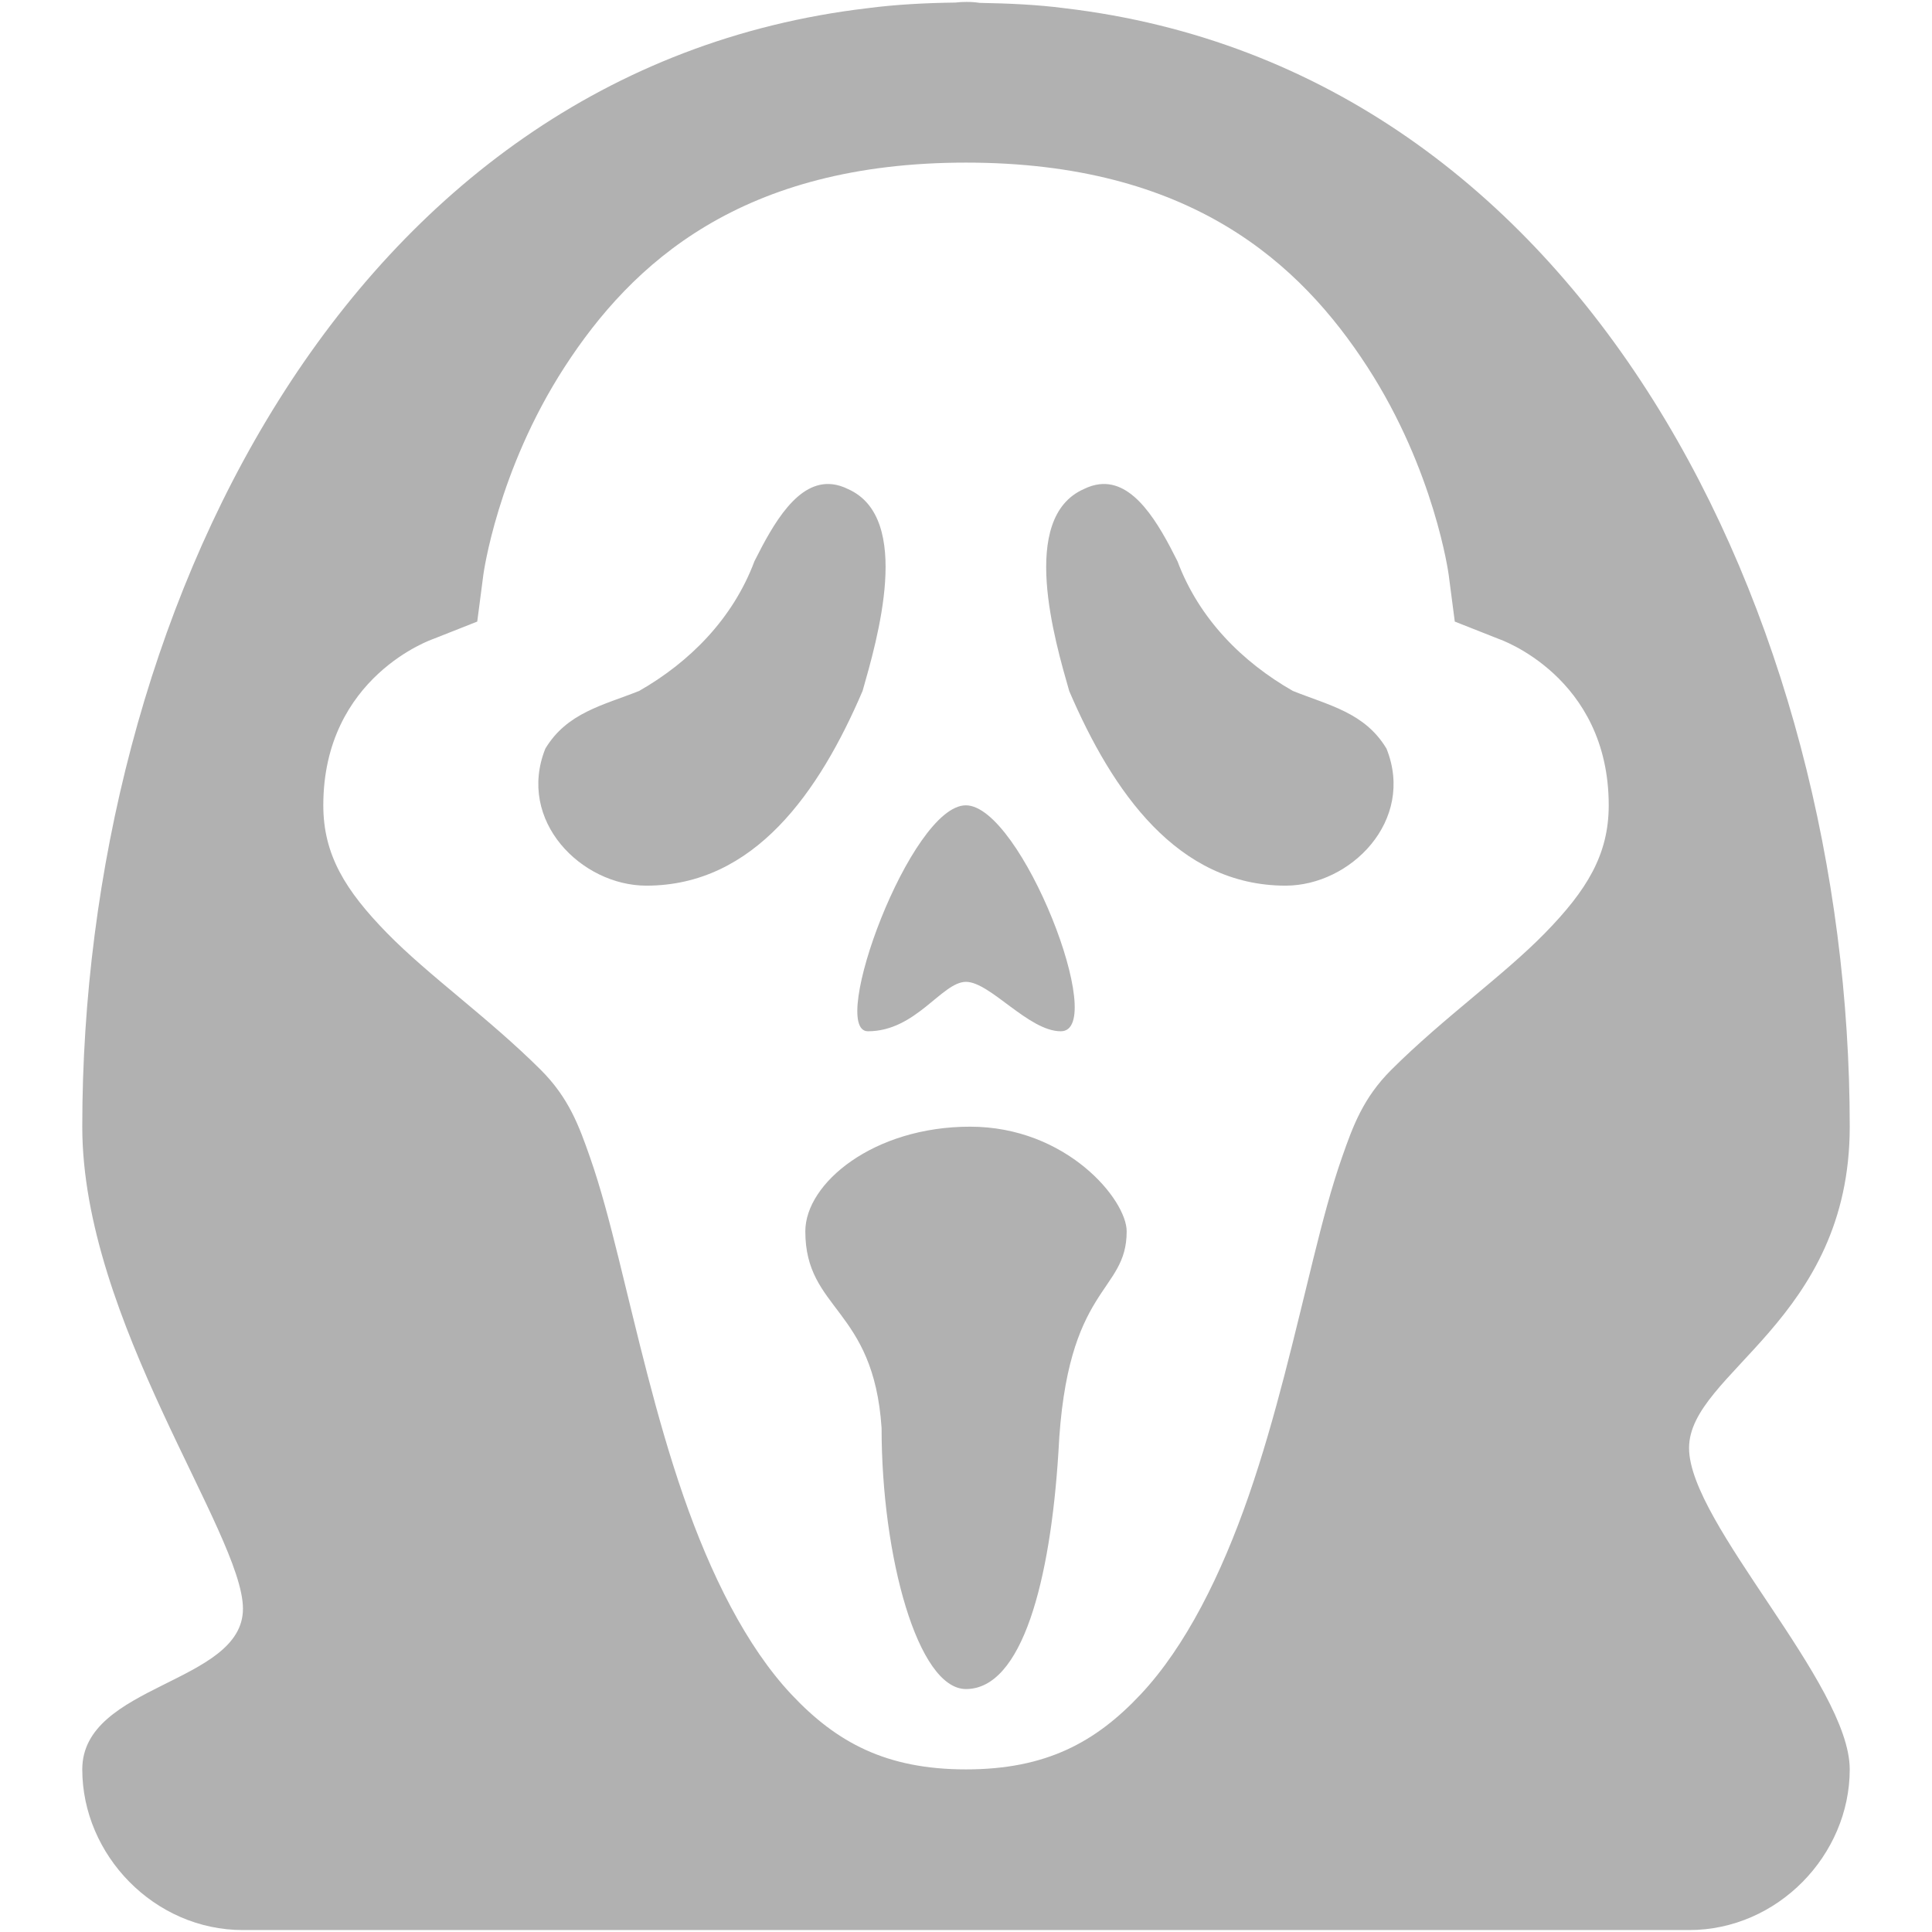 <svg xmlns="http://www.w3.org/2000/svg" x="0px" y="0px"
width="90" height="90"
viewBox="0 0 192 192"
style=" fill:#b1b1b1;"><g fill="none" fill-rule="nonzero" stroke="none" stroke-width="1" stroke-linecap="butt" stroke-linejoin="miter" stroke-miterlimit="10" stroke-dasharray="" stroke-dashoffset="0" font-family="none" font-weight="none" font-size="none" text-anchor="none" style="mix-blend-mode: normal"><path d="M0,192v-192h192v192z" fill="none"></path><path d="" fill="#b1b1b1"></path><path d="M0,192v-192h192v192z" fill="none"></path><path d="M0,192v-192h192v192z" fill="none"></path><path d="M0,192v-192h192v192z" fill="none"></path><path d="M0,192v-192h192v192z" fill="none"></path><path d="M0,192v-192h192v192z" fill="none"></path><path d="M0,192v-192h192v192z" fill="none"></path><path d="M0,192v-192h192v192z" fill="none"></path><path d="M0,192v-192h192v192z" fill="none"></path><path d="M0,192v-192h192v192z" fill="none"></path><path d="M0,192v-192h192v192z" fill="none"></path><path d="M0,192v-192h192v192z" fill="none"></path><path d="M0,192v-192h192v192z" fill="none"></path><path d="M0,192v-192h192v192z" fill="none"></path><path d="M0,192v-192h192v192z" fill="none"></path><g fill="#b1b1b1"><path d="M96,0.192c-0.349,-0.002 -0.698,0.019 -1.045,0.062c-3.031,0.041 -5.972,0.196 -8.748,0.561c-51.951,6.127 -78.031,60.675 -78.031,111.152c0,19.289 15.968,40.423 15.968,47.904c0,7.481 -15.968,7.465 -15.968,15.968c0,8.503 7.146,15.968 15.968,15.968h71.856h71.856c8.822,0 15.968,-7.465 15.968,-15.968c0,-8.503 -15.968,-24.455 -15.968,-31.936c0,-7.481 15.968,-12.647 15.968,-31.936c0,-50.477 -26.08,-105.025 -78.031,-111.152c-2.677,-0.352 -5.523,-0.478 -8.436,-0.53c-0.449,-0.07 -0.903,-0.101 -1.357,-0.094zM96,16.16c22.285,0 33.187,9.959 39.889,20.303c6.702,10.344 8.078,20.646 8.078,20.646l0.608,4.663l4.382,1.731c0,0 10.916,3.702 10.916,16.529c0,4.909 -2.181,8.446 -6.331,12.693c-4.15,4.247 -10.04,8.379 -15.266,13.582c-2.815,2.802 -3.826,5.618 -4.896,8.67c-1.071,3.052 -1.949,6.423 -2.854,10.074c-1.81,7.302 -3.706,15.725 -6.425,23.578c-2.719,7.852 -6.277,15.002 -10.744,19.757c-4.467,4.755 -9.398,7.454 -17.356,7.454c-7.957,0 -12.888,-2.698 -17.356,-7.454c-4.467,-4.755 -8.025,-11.905 -10.744,-19.757c-2.719,-7.852 -4.615,-16.276 -6.425,-23.578c-0.905,-3.651 -1.783,-7.021 -2.854,-10.074c-1.071,-3.052 -2.082,-5.868 -4.896,-8.67c-5.227,-5.203 -11.116,-9.335 -15.266,-13.582c-4.15,-4.247 -6.331,-7.785 -6.331,-12.693c0,-12.828 10.916,-16.529 10.916,-16.529l4.382,-1.731l0.608,-4.663c0,0 1.376,-10.302 8.078,-20.646c6.702,-10.344 17.604,-20.303 39.889,-20.303zM82.745,48.127c-3.456,-0.42 -5.879,3.882 -7.766,7.641c-2.148,5.732 -6.447,10.03 -11.461,12.896c-3.585,1.429 -7.169,2.154 -9.325,5.738c-2.858,7.17 3.591,13.613 10.042,13.613c10.746,0 17.193,-9.324 21.488,-19.352c1.429,-5.014 5.008,-17.187 -1.435,-20.054c-0.537,-0.268 -1.05,-0.423 -1.544,-0.483zM109.239,48.127c-0.494,0.061 -1.006,0.214 -1.544,0.483c-6.451,2.866 -2.872,15.055 -1.435,20.069c4.303,10.02 10.757,19.336 21.504,19.336c6.451,0 12.893,-6.452 10.027,-13.613c-2.148,-3.585 -5.725,-4.301 -9.309,-5.738c-5.014,-2.866 -9.314,-7.148 -11.461,-12.88c-1.879,-3.758 -4.32,-8.081 -7.781,-7.657zM95.984,80.032c-5.485,0 -13.722,22.455 -9.73,22.455c4.79,0 7.351,-4.912 9.746,-4.912c2.395,0 6.225,4.912 9.419,4.912c4.79,0 -3.949,-22.455 -9.434,-22.455zM96.405,111.968c-9.581,0 -16.373,5.611 -16.373,10.401c0,7.872 6.78,7.563 7.579,19.539c0,12.774 3.599,25.948 8.389,25.948c5.589,0 8.386,-10.772 9.185,-23.547c0.798,-16.766 6.783,-15.697 6.783,-21.94c0,-3.146 -5.982,-10.401 -15.563,-10.401z"></path></g><path d="M0,192v-192h192v192z" fill="none"></path><path d="M0,192v-192h192v192z" fill="none"></path><path d="M0,192v-192h192v192z" fill="none"></path><path d="M0,192v-192h192v192z" fill="none"></path><path d="M0,192v-192h192v192z" fill="none"></path><path d="M0,192v-192h192v192z" fill="none"></path><path d="M0,192v-192h192v192z" fill="none"></path><path d="M0,192v-192h192v192z" fill="none"></path><path d="M0,192v-192h192v192z" fill="none"></path><path d="M0,192v-192h192v192z" fill="none"></path><path d="M0,192v-192h192v192z" fill="none"></path><path d="M0,192v-192h192v192z" fill="none"></path></g></svg>